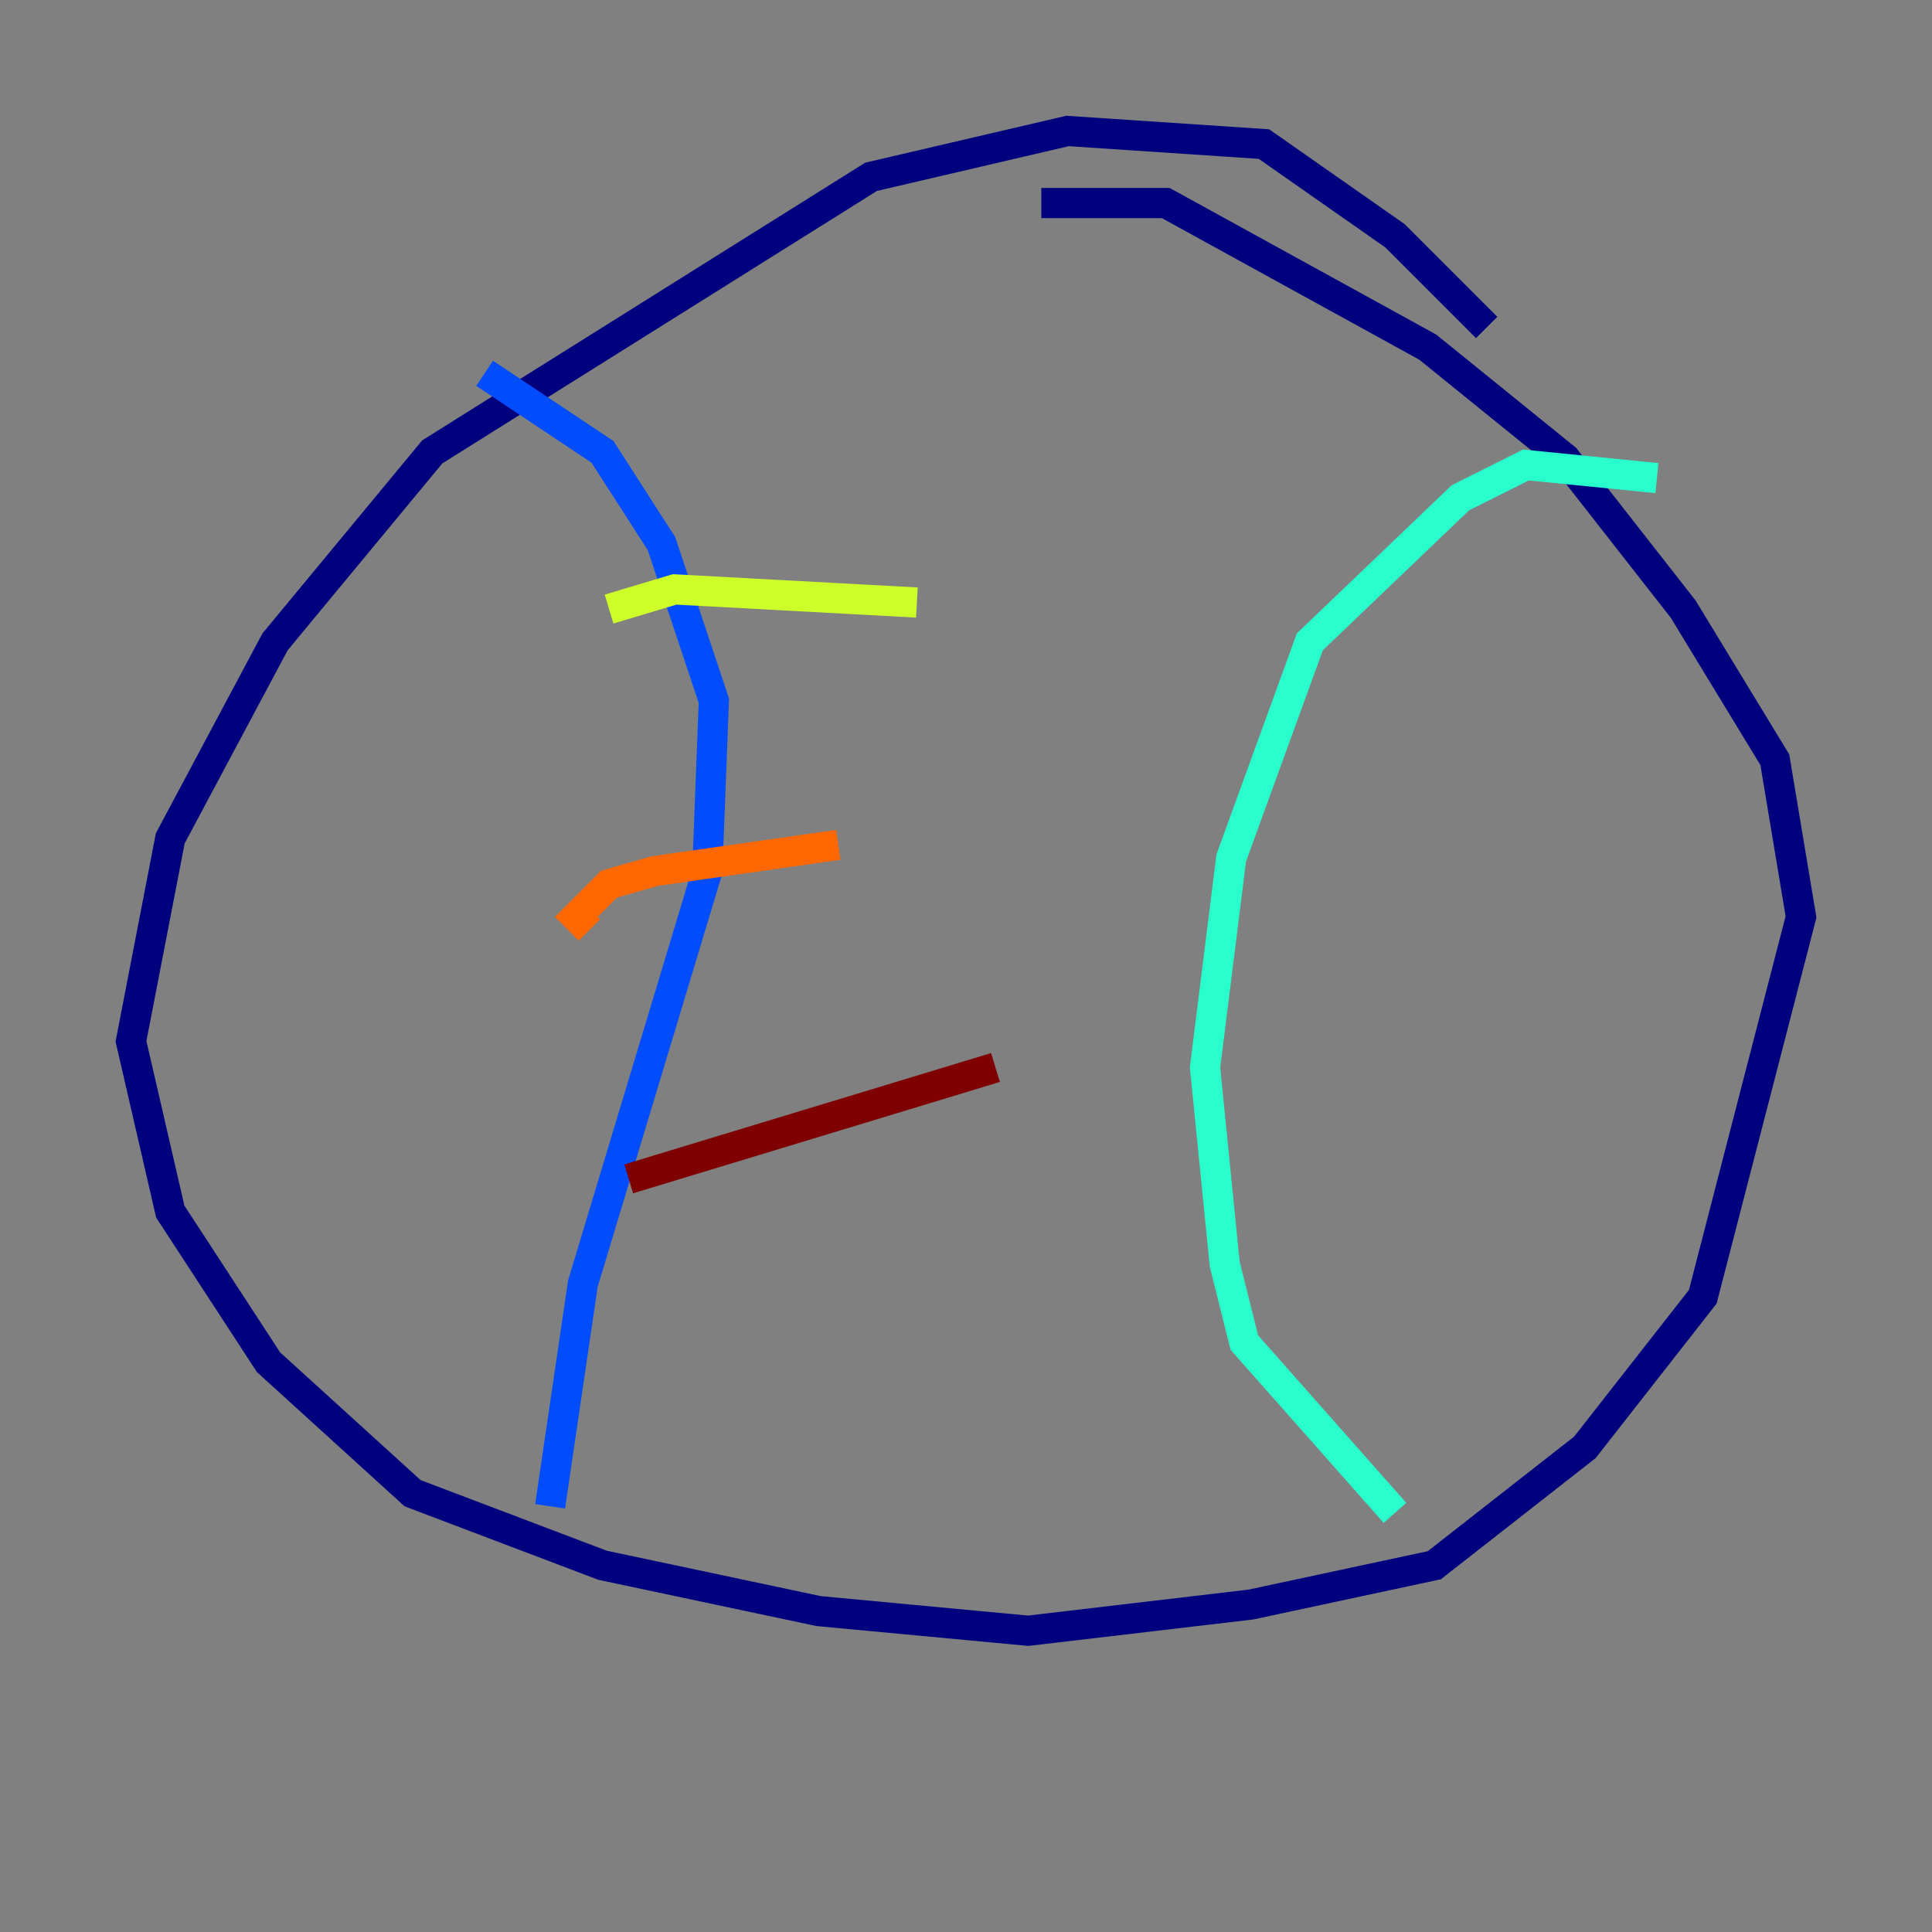 <?xml version="1.0" encoding="utf-8" ?>
<svg baseProfile="tiny" height="128" version="1.2" viewBox="0,0,128,128" width="128" xmlns="http://www.w3.org/2000/svg" xmlns:ev="http://www.w3.org/2001/xml-events" xmlns:xlink="http://www.w3.org/1999/xlink"><rect x="0" y="0" width="128" height="128" fill="#808080" stroke="none"/><defs /><polyline fill="none" points="98.495,21.695 92.42,15.62 83.742,9.546 70.725,8.678 57.709,11.715 28.637,29.939 18.224,42.522 11.281,55.539 8.678,68.99 11.281,80.271 17.79,90.251 27.336,98.929 39.919,103.702 54.237,106.739 68.122,108.041 82.875,106.305 95.024,103.702 105.003,95.891 112.814,85.912 119.322,60.746 117.586,50.332 111.512,40.352 103.702,30.373 94.59,22.997 77.234,13.451 68.99,13.451" stroke="#00007f" stroke-width="2" /><polyline fill="none" points="32.108,24.732 39.919,29.939 43.824,36.014 47.295,46.427 46.861,57.709 38.617,85.044 36.447,99.797" stroke="#004cff" stroke-width="2" /><polyline fill="none" points="109.776,31.675 101.098,30.807 96.759,32.976 86.78,42.522 81.573,56.841 79.837,70.725 81.139,83.742 82.441,88.949 92.42,100.231" stroke="#29ffcd" stroke-width="2" /><polyline fill="none" points="60.746,39.919 44.691,39.051 40.352,40.352" stroke="#cdff29" stroke-width="2" /><polyline fill="none" points="55.539,55.973 43.39,57.709 40.352,58.576 38.183,60.746 39.051,61.614" stroke="#ff6700" stroke-width="2" /><polyline fill="none" points="65.953,70.725 41.654,78.102" stroke="#7f0000" stroke-width="2" /></svg>
